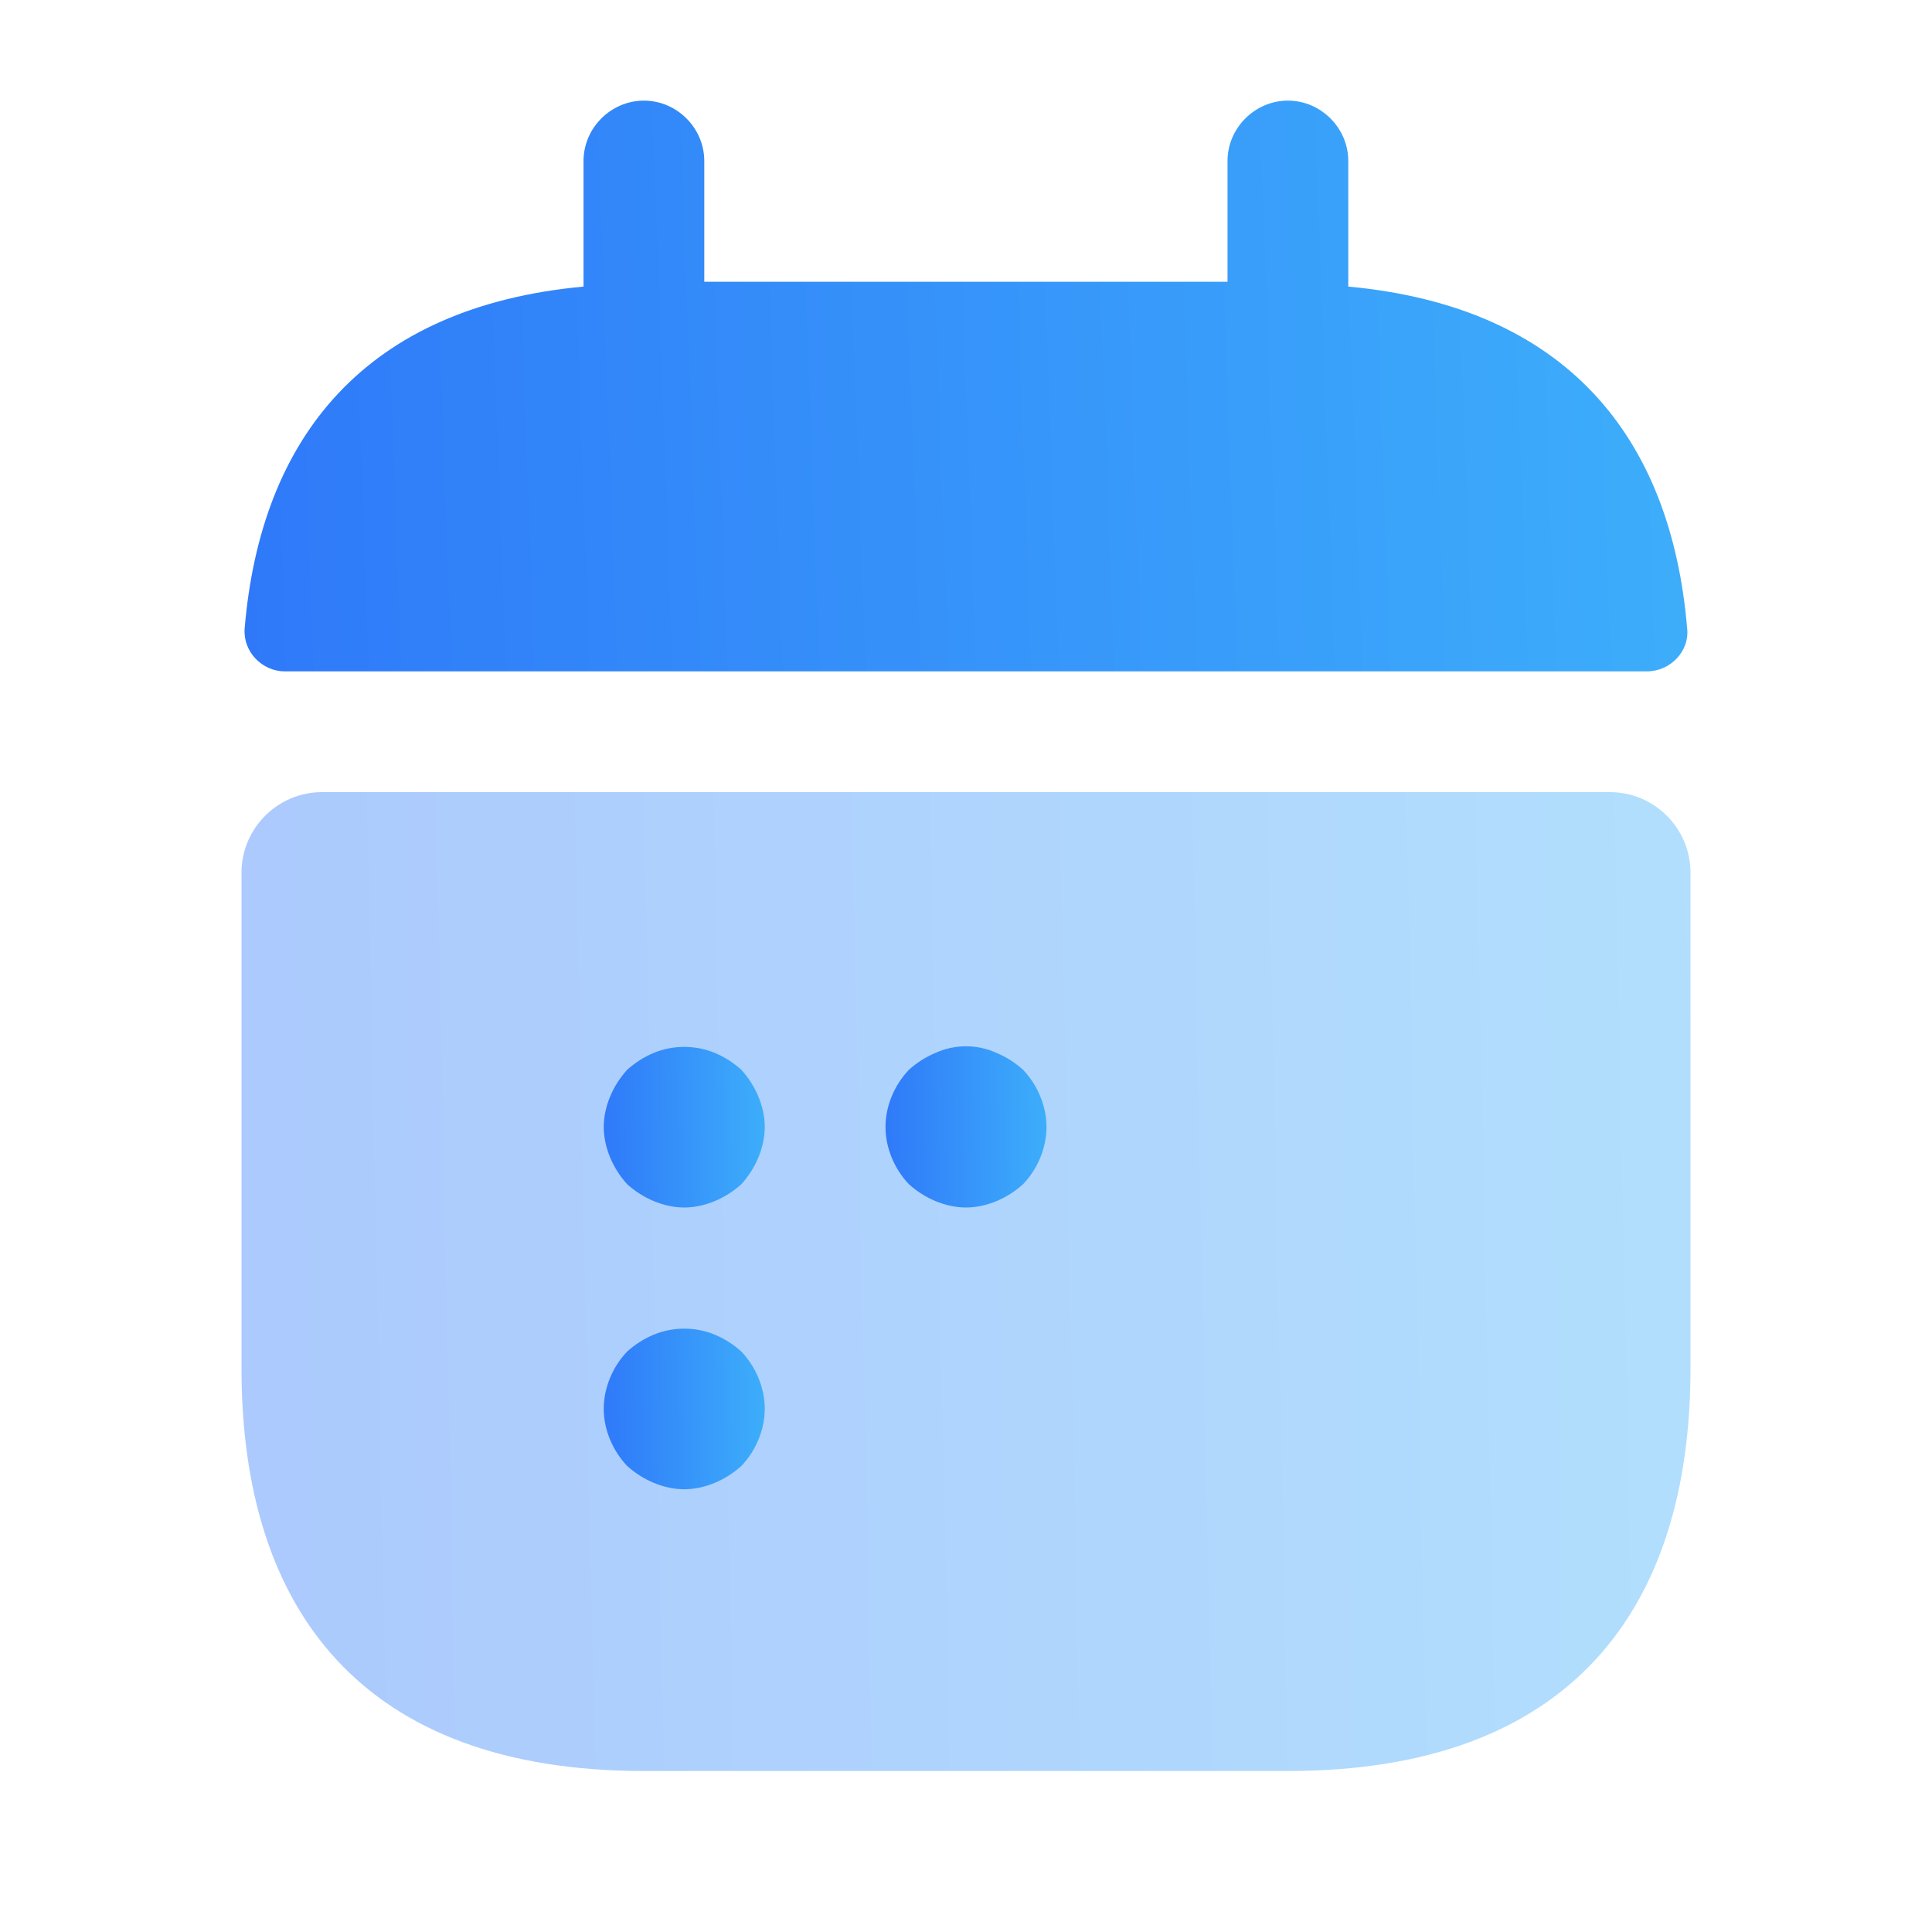 <svg width="60" height="60" viewBox="0 0 60 60" fill="none" xmlns="http://www.w3.org/2000/svg">
<path d="M41.872 8.9V5C41.872 3.975 41.022 3.125 39.997 3.125C38.972 3.125 38.122 3.975 38.122 5V8.75H21.872V5C21.872 3.975 21.022 3.125 19.997 3.125C18.972 3.125 18.122 3.975 18.122 5V8.9C11.372 9.525 8.097 13.55 7.597 19.525C7.547 20.25 8.147 20.85 8.847 20.85H51.147C51.872 20.85 52.472 20.225 52.397 19.525C51.897 13.55 48.622 9.525 41.872 8.9Z" fill="url(#paint0_linear_2154_69893)"/>
<path opacity="0.4" d="M50 24.6C51.375 24.6 52.5 25.725 52.5 27.1V42.5C52.5 50 48.75 55 40 55H20C11.25 55 7.5 50 7.5 42.5V27.1C7.5 25.725 8.625 24.6 10 24.6H50Z" fill="url(#paint1_linear_2154_69893)"/>
<path d="M21.25 37.5C20.925 37.5 20.6 37.425 20.3 37.3C20 37.175 19.725 37 19.475 36.775C19.25 36.525 19.075 36.25 18.95 35.95C18.825 35.65 18.75 35.325 18.75 35C18.75 34.675 18.825 34.35 18.95 34.05C19.075 33.75 19.25 33.475 19.475 33.225C19.725 33 20 32.825 20.3 32.7C20.9 32.45 21.6 32.45 22.2 32.7C22.5 32.825 22.775 33 23.025 33.225C23.25 33.475 23.425 33.75 23.55 34.05C23.675 34.35 23.75 34.675 23.75 35C23.75 35.325 23.675 35.65 23.55 35.95C23.425 36.25 23.25 36.525 23.025 36.775C22.775 37 22.5 37.175 22.2 37.3C21.9 37.425 21.575 37.5 21.25 37.5Z" fill="url(#paint2_linear_2154_69893)"/>
<path d="M30 37.5C29.675 37.5 29.35 37.425 29.05 37.3C28.75 37.175 28.475 37 28.225 36.775C27.775 36.3 27.5 35.65 27.5 35C27.5 34.35 27.775 33.7 28.225 33.225C28.475 33 28.75 32.825 29.05 32.7C29.65 32.425 30.35 32.425 30.95 32.7C31.25 32.825 31.525 33 31.775 33.225C32.225 33.7 32.5 34.35 32.5 35C32.5 35.65 32.225 36.3 31.775 36.775C31.525 37 31.25 37.175 30.95 37.3C30.65 37.425 30.325 37.5 30 37.5Z" fill="url(#paint3_linear_2154_69893)"/>
<path d="M21.25 46.25C20.925 46.25 20.6 46.175 20.3 46.05C20 45.925 19.725 45.75 19.475 45.525C19.025 45.05 18.75 44.4 18.75 43.75C18.75 43.1 19.025 42.45 19.475 41.975C19.725 41.75 20 41.575 20.3 41.45C20.9 41.2 21.6 41.2 22.2 41.45C22.5 41.575 22.775 41.75 23.025 41.975C23.475 42.45 23.75 43.1 23.75 43.75C23.75 44.4 23.475 45.05 23.025 45.525C22.775 45.75 22.5 45.925 22.2 46.05C21.9 46.175 21.575 46.25 21.25 46.25Z" fill="url(#paint4_linear_2154_69893)"/>
<defs>
<linearGradient id="paint0_linear_2154_69893" x1="7.594" y1="20.85" x2="52.975" y2="19.238" gradientUnits="userSpaceOnUse">
<stop stop-color="#2F79F9"/>
<stop offset="1" stop-color="#3DAEFA"/>
</linearGradient>
<linearGradient id="paint1_linear_2154_69893" x1="7.5" y1="55" x2="53.112" y2="54.052" gradientUnits="userSpaceOnUse">
<stop stop-color="#2F79F9"/>
<stop offset="1" stop-color="#3DAEFA"/>
</linearGradient>
<linearGradient id="paint2_linear_2154_69893" x1="18.75" y1="37.5" x2="23.819" y2="37.429" gradientUnits="userSpaceOnUse">
<stop stop-color="#2F79F9"/>
<stop offset="1" stop-color="#3DAEFA"/>
</linearGradient>
<linearGradient id="paint3_linear_2154_69893" x1="27.5" y1="37.5" x2="32.569" y2="37.429" gradientUnits="userSpaceOnUse">
<stop stop-color="#2F79F9"/>
<stop offset="1" stop-color="#3DAEFA"/>
</linearGradient>
<linearGradient id="paint4_linear_2154_69893" x1="18.75" y1="46.25" x2="23.819" y2="46.179" gradientUnits="userSpaceOnUse">
<stop stop-color="#2F79F9"/>
<stop offset="1" stop-color="#3DAEFA"/>
</linearGradient>
</defs>
</svg>
